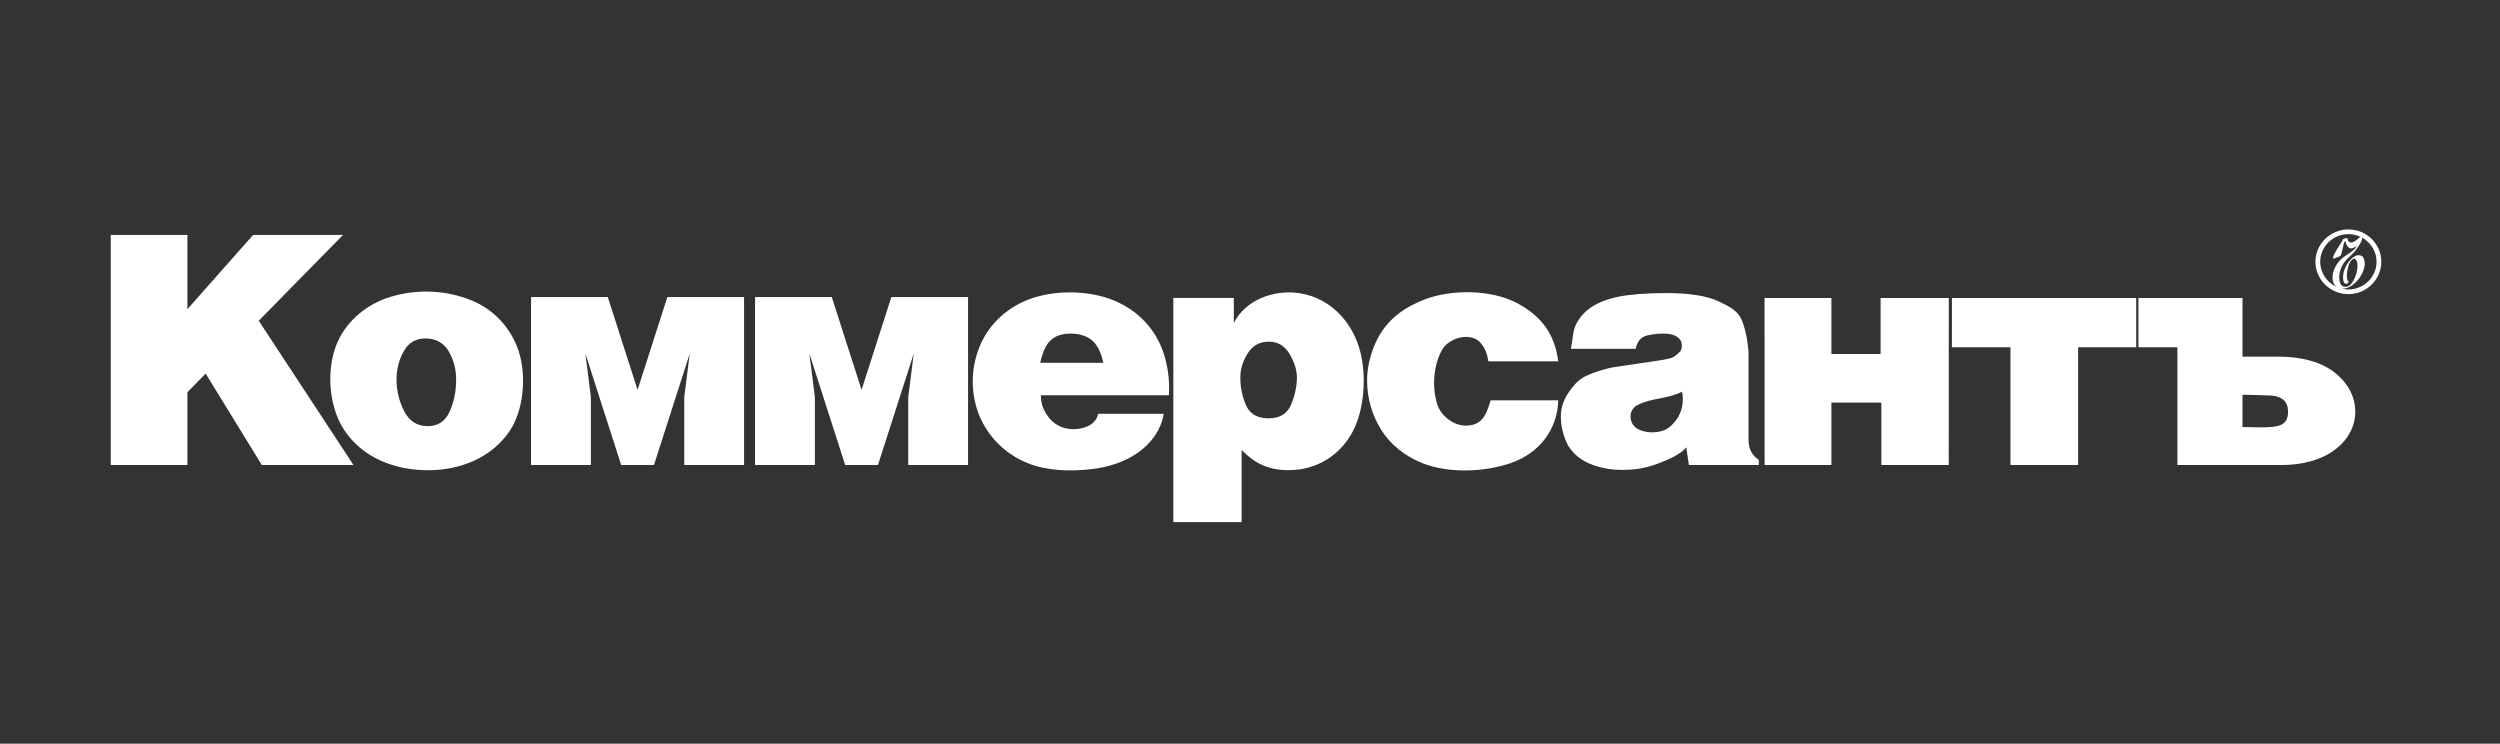 <svg width="316" height="94" viewBox="0 0 316 94" fill="none" xmlns="http://www.w3.org/2000/svg">
<rect x="0" y="0" width="316" height="94" fill="#333333" stroke="none"/>
<path fill-rule="evenodd" clip-rule="evenodd" d="M300.396 33.092C300.397 31.776 299.657 30.63 298.564 30.032C298.58 30.12 298.577 30.229 298.528 30.372C298.452 30.59 298.323 30.802 298.25 30.916C298.061 31.215 297.876 31.478 297.654 31.755C297.46 31.993 297.238 32.205 297.015 32.417L297.015 32.417C296.824 32.599 296.632 32.782 296.458 32.982C295.878 33.646 295.55 34.671 295.729 35.537C295.775 35.758 295.881 36.038 296.097 36.155C297.375 36.852 298.313 33.864 297.879 32.982C297.819 32.868 297.7 32.663 297.541 32.693C296.739 32.839 296.368 35.397 296.868 35.582C296.844 35.885 296.355 36.071 296.213 35.511C296.166 35.316 296.156 35.11 296.163 34.909C296.187 34.056 296.882 32.767 297.677 32.373C298.038 32.191 298.548 32.194 298.75 32.601C299.442 34.008 297.647 36.571 296.017 36.495C296.28 36.556 296.554 36.589 296.835 36.589C298.79 36.59 300.396 35.011 300.396 33.092ZM298.191 30.061C298.247 30.006 298.3 29.954 298.343 29.921C297.885 29.71 297.374 29.593 296.835 29.593C294.881 29.593 293.273 31.173 293.274 33.091C293.274 34.482 294.119 35.694 295.327 36.256C294.934 35.953 294.792 35.407 294.837 34.883C294.887 34.291 295.139 33.727 295.487 33.246C295.857 32.734 296.34 32.414 296.792 32.114C297.198 31.845 297.579 31.591 297.833 31.231C297.833 31.231 297.853 31.202 297.857 31.186C297.865 31.162 297.837 31.134 297.8 31.162C297.741 31.214 297.433 31.37 297.217 31.396C296.783 31.445 296.548 30.862 296.475 30.54L296.471 30.523C296.458 30.461 296.449 30.421 296.386 30.504C296.287 30.631 296.198 31.028 296.11 31.424L296.11 31.425C296.01 31.875 295.91 32.324 295.796 32.369L294.954 32.698C294.954 32.698 294.918 32.715 294.905 32.666C294.828 32.386 295.36 31.56 295.703 31.026L295.703 31.026L295.704 31.025C295.793 30.887 295.869 30.768 295.919 30.683C295.929 30.667 295.956 30.618 295.989 30.558L295.99 30.556C296.062 30.425 296.162 30.241 296.187 30.221C296.25 30.169 296.633 30.073 296.712 30.086C296.822 31.088 297.643 30.518 297.998 30.238C298.059 30.191 298.127 30.124 298.191 30.061L298.191 30.061ZM292.67 33.091C292.67 30.846 294.549 29 296.835 29C299.132 29 301 30.834 301 33.09C301 35.335 299.12 37.181 296.835 37.182C294.55 37.183 292.67 35.336 292.67 33.091ZM33.094 58.78H44.684L32.705 40.543L43.36 29.695H31.996L23.689 39.082V29.695H14V58.78H23.689V49.577L25.995 47.22L33.094 58.78ZM56.703 44.386C57.339 45.454 57.657 46.66 57.657 47.99C57.657 49.472 57.38 50.822 56.827 52.042C56.274 53.262 55.355 53.868 54.069 53.868C52.735 53.868 51.739 53.241 51.097 51.987C50.447 50.74 50.122 49.403 50.122 47.99C50.122 46.674 50.426 45.475 51.034 44.393C51.643 43.318 52.548 42.78 53.744 42.78C55.085 42.78 56.067 43.318 56.703 44.386ZM54.105 59.438C58.163 59.438 62.087 57.878 64.377 54.543C66.212 51.87 66.576 47.487 65.555 44.375C64.62 41.524 62.471 39.126 59.584 37.961C56.495 36.709 53.014 36.52 49.798 37.397C46.878 38.164 44.331 40.052 42.941 42.663C41.135 46.057 41.409 51.243 43.553 54.424C45.891 57.891 49.922 59.438 54.105 59.438ZM137.971 42.976C138.659 43.511 139.157 44.471 139.46 45.856H131.482C131.799 44.44 132.257 43.472 132.864 42.952C133.47 42.425 134.292 42.165 135.33 42.165C136.401 42.165 137.277 42.433 137.971 42.976ZM131.566 49.964H147.749C147.85 48.362 147.692 46.861 147.277 45.295C146.436 42.182 144.414 39.715 141.448 38.268C138.106 36.631 133.268 36.536 129.811 37.934C126.969 39.088 124.778 41.265 123.713 44.08C122.687 46.792 122.701 49.778 123.76 52.469C124.913 55.23 127.03 57.37 129.865 58.528C132.302 59.527 135.347 59.613 137.978 59.296C140.03 59.066 142.108 58.414 143.8 57.245C145.477 56.083 146.78 54.313 147.095 52.308H138.807C138.522 53.721 136.994 54.245 135.67 54.245C133.866 54.245 132.606 53.217 131.91 51.694C131.681 51.194 131.566 50.619 131.566 49.964ZM162.885 59.427C166.43 59.427 169.37 57.565 170.963 54.584C172.459 51.803 172.74 47.537 171.931 44.425C171.066 41.076 168.637 38.097 165.029 37.213C161.718 36.394 157.614 37.573 155.955 40.819V37.659H148.311V66H156.944V56.88C158.665 58.614 160.339 59.427 162.885 59.427ZM163.016 44.766C163.628 45.819 163.93 46.797 163.93 47.693C163.93 48.88 163.642 50.078 163.188 51.173C162.686 52.309 161.75 52.876 160.361 52.876C158.938 52.876 157.988 52.329 157.5 51.235C157.019 50.141 156.778 48.958 156.778 47.693C156.778 46.66 157.088 45.655 157.707 44.67C158.326 43.678 159.213 43.186 160.361 43.186C161.517 43.186 162.404 43.713 163.016 44.766ZM179.694 58.503C183.034 59.868 187.593 59.691 190.948 58.537C194.714 57.242 196.871 54.142 196.961 50.598H188.423L188.419 50.612C187.858 52.378 187.407 53.797 185.257 53.797C183.736 53.797 182.171 52.596 181.695 51.181C180.974 49.033 181.163 46.139 182.303 44.18C183.197 42.644 185.998 41.884 187.235 43.44C187.672 43.989 187.971 44.633 188.126 45.674H196.961C196.532 42.289 194.898 39.993 191.779 38.325C188.505 36.575 183.384 36.525 179.937 37.906C176.924 39.112 174.837 40.854 173.631 43.889C173.11 45.239 172.8 46.66 172.8 48.107C172.8 50.279 173.398 52.413 174.549 54.265C175.726 56.194 177.59 57.644 179.694 58.503ZM212.6 49.513C212.673 49.759 212.709 50.082 212.709 50.475C212.709 51.781 212.21 52.89 211.228 53.81C210.195 54.827 208.135 54.886 206.907 54.161C205.846 53.478 205.78 51.788 206.994 51.198C207.85 50.737 208.869 50.527 209.826 50.355C211.083 50.117 212.008 49.836 212.6 49.513ZM213.477 58.78H222.314V58.125C221.448 57.571 221.012 56.719 221.012 55.57V44.403C220.871 42.753 220.567 41.409 220.119 40.374C219.667 39.334 218.7 38.776 217.218 38.084C215.733 37.39 213.505 37.043 210.53 37.043C209.308 37.043 208.207 37.086 207.213 37.164C206.227 37.242 205.358 37.346 204.628 37.495C203.116 37.805 201.936 38.273 201.076 38.874C200.217 39.476 199.588 40.2 199.189 41.044C198.932 41.588 198.861 42.116 198.77 42.792C198.719 43.168 198.662 43.59 198.564 44.085H206.75C206.911 43.321 207.254 42.807 207.784 42.551C208.314 42.294 209.408 42.165 210.288 42.165C211.019 42.165 211.584 42.301 211.979 42.571C212.376 42.841 212.57 43.172 212.57 43.571C212.57 43.605 212.571 43.638 212.571 43.671C212.575 43.927 212.578 44.177 212.37 44.416C212.135 44.687 211.658 45.115 211.254 45.247C210.694 45.429 209.531 45.598 208.248 45.784C208.027 45.816 207.802 45.849 207.576 45.882L203.957 46.416C203.543 46.477 203.108 46.6 202.65 46.73L202.634 46.734C202.165 46.866 201.687 47.025 201.204 47.207C200.183 47.592 199.618 47.961 199.04 48.616C198.027 49.765 197.289 51.047 197.289 52.602C197.289 53.832 197.578 55.036 198.155 56.225C198.8 57.307 199.733 58.111 200.969 58.625C202.204 59.139 203.567 59.396 205.058 59.396C205.884 59.396 206.676 59.328 207.421 59.199C208.167 59.064 208.895 58.852 209.604 58.584C211.057 58.035 212.497 57.361 213.141 56.543L213.477 58.78ZM237.804 58.78H246.328L246.32 58.402L246.328 37.67H237.708V44.744H231.49V37.67H223.047L223.039 37.988L223.047 58.78H231.49V50.886H237.804V58.78ZM262.676 43.892H270.016V37.67H246.722V43.892H254.124V58.78H262.676V43.892ZM295.362 56.67C296.807 55.508 297.706 53.879 297.706 52.025C297.706 50.092 296.714 48.392 295.221 47.177C293.235 45.561 290.457 45.079 287.952 45.079H283.451V37.67H270.295V43.892H275.224V58.78H288.42C290.833 58.78 293.461 58.214 295.362 56.67ZM287.164 50.001C288.456 50.153 289.207 50.713 289.207 52.047C289.207 53.531 288.336 53.882 287.023 53.977C286.652 54.006 286.172 54.03 285.589 54.018L283.451 53.977V49.9C283.816 49.9 284.846 49.914 285.614 49.947C286.383 49.98 286.902 50.001 287.164 50.001ZM78.517 58.78H82.661L87.188 44.678L86.489 50.205V58.78H94.05V37.548H84.353L80.589 49.276L76.825 37.548H67.128V58.78H74.689V50.205L73.99 44.678L78.517 58.78ZM106.83 58.78H110.974L115.501 44.678L114.802 50.205V58.78H122.363V37.548H112.666L108.902 49.276L105.138 37.548H95.441V58.78H103.002V50.205L102.303 44.678L106.83 58.78Z" fill="white"/>
</svg>
